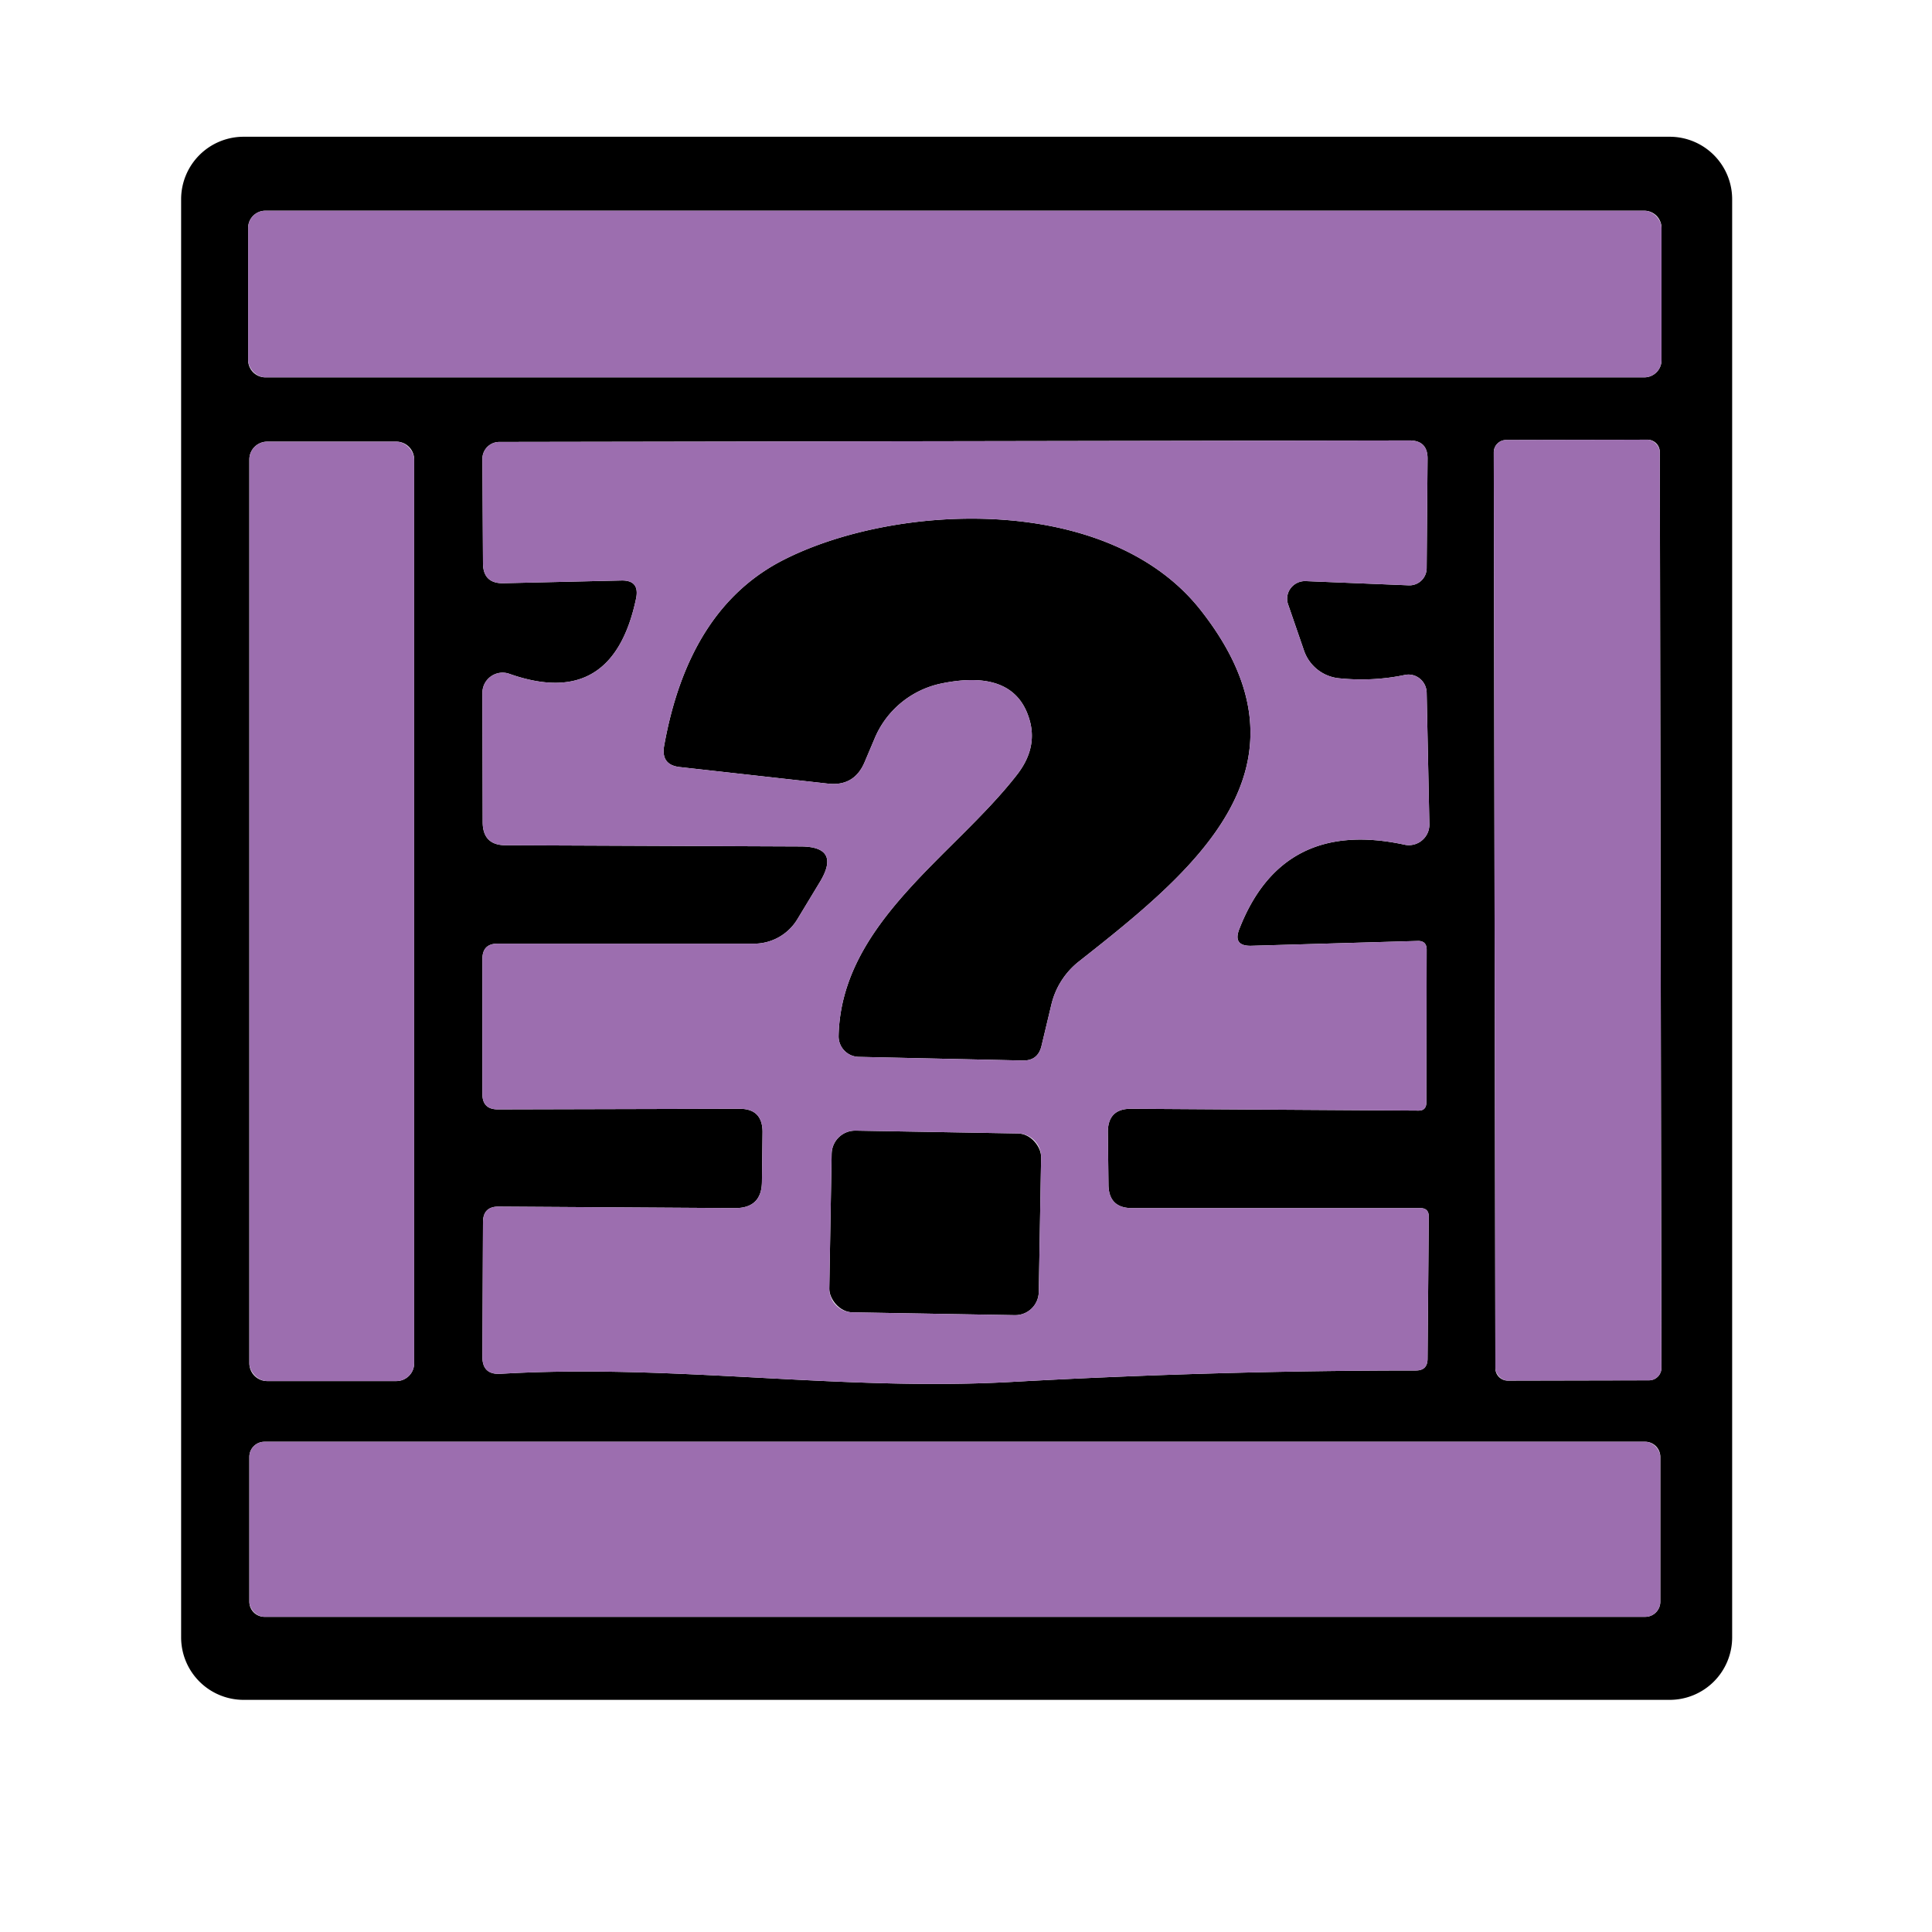 <svg xmlns="http://www.w3.org/2000/svg" fill="#fff" viewBox="0 0 64 64" class="ui-icon max-h-full w-full" style="fill: rgb(156, 110, 175); opacity: 1;"><g fill="#000"><path d="M57.38 54.24a2.07 2.07 0 01-2.07 2.07H8.07A2.07 2.07 0 016 54.24V6.6a2.07 2.07 0 012.07-2.07h47.24a2.07 2.07 0 012.07 2.07zM55.04 7.55a.57.57 0 00-.57-.57H8.79a.57.57 0 00-.57.57v4.38a.57.57 0 00.57.57h45.68a.57.57 0 00.57-.57zm-41.32 7.67a.59.59 0 00-.59-.59H8.85a.59.59 0 00-.59.59v29.94a.59.59 0 00.59.59h4.28a.59.59 0 00.59-.59zm7.35 4.61q-.78 3.7-4.2 2.49a.67.67 0 00-.89.64l.01 4.29q.01.75.76.75l9.76.04q1.35 0 .66 1.16l-.75 1.24a1.68 1.67-74.5 01-1.44.82h-8.5q-.5 0-.5.51v4.47q0 .51.51.51l8.01-.02q.76 0 .76.77l-.02 1.65q-.01.87-.89.87l-7.84-.05q-.51 0-.51.52l-.02 4.46q0 .59.59.56c5.77-.34 11.2.58 16.91.27q6.82-.38 13.42-.38.39 0 .39-.39l.04-4.71q0-.28-.28-.28H37.5q-.77 0-.78-.77l-.02-1.73q-.01-.8.78-.79l9.49.06q.28.01.28-.27l.01-5.06q0-.3-.3-.29l-5.5.16q-.64.02-.4-.57 1.43-3.65 5.46-2.78a.68.68 0 00.83-.67l-.09-4.37a.61.6 83 00-.73-.58q-1.05.22-2.16.11a1.37 1.37 0 01-1.18-.94l-.52-1.51a.59.58-8.2 01.58-.77l3.42.14a.57.57 0 00.59-.57l.03-3.63q0-.6-.6-.6l-30.15.05a.56.56 0 00-.56.57l.02 3.46q.01.66.67.65l3.9-.09q.63-.02.5.6m33.914-4.855a.41.41 0 00-.411-.41l-4.68.01a.41.41 0 00-.41.41l.053 30.34a.41.41 0 00.411.41l4.68-.01a.41.41 0 00.41-.41zM55 48.26a.5.5 0 00-.5-.5H8.76a.5.5 0 00-.5.5v4.8a.5.5 0 00.5.5H54.5a.5.5 0 00.5-.5z"></path><path d="M28.97 24.47l-.33.78q-.34.80-1.2.71l-4.92-.55q-.63-.07-.52-.70.82-4.59 3.99-6.18c3.71-1.87 10.73-2.21 13.79 1.69 4.06 5.17-.22 8.62-4.04 11.63a2.58 2.56 77.9 00-.91 1.42l-.33 1.38q-.12.50-.64.48l-5.42-.12a.68.68 0 01-.66-.69c.08-3.75 3.84-5.98 5.92-8.67q.64-.83.43-1.71-.45-1.81-2.94-1.30a3.08 3.06 5.3 00-2.22 1.83"></path><rect width="6.94" height="6.02" x="-3.47" y="-3.01" rx=".78" transform="rotate(1 -2305.503 1795.233)"></rect></g><rect width="46.82" height="5.52" x="8.22" y="6.98" rx=".57"></rect><rect width="5.46" height="31.12" x="8.26" y="14.63" rx=".59"></rect><path d="M20.57 19.23l-3.9.09q-.66.01-.67-.65l-.02-3.46a.56.56 0 01.56-.57l30.15-.05q.60 0 .60.60l-.03 3.63a.57.57 0 01-.59.57l-3.42-.14a.59.58-8.2 00-.58.77l.52 1.51a1.37 1.37 0 001.18.94q1.11.11 2.16-.11a.61.6 83 01.73.58l.09 4.37a.68.68 0 01-.83.67q-4.03-.87-5.46 2.78-.24.59.40.57l5.50-.16q.30-.01.30.29l-.01 5.06q0 .28-.28.27l-9.49-.06q-.79-.01-.78.79l.02 1.73q.01.77.78.77h9.55q.28 0 .28.28l-.04 4.71q0 .39-.39.39-6.60 0-13.42.38c-5.71.31-11.14-.61-16.91-.27q-.59.03-.59-.56l.02-4.46q0-.52.51-.52l7.84.05q.88 0 .89-.87l.02-1.65q0-.77-.76-.77l-8.01.02q-.51 0-.51-.51v-4.47q0-.51.50-.51h8.50a1.68 1.67-74.5 001.44-.82l.75-1.24q.69-1.16-.66-1.16L16.75 28q-.75 0-.76-.75l-.01-4.29a.67.67 0 01.89-.64q3.42 1.21 4.20-2.49.13-.62-.50-.60m8.40 5.24a3.08 3.06 5.3 012.22-1.83q2.49-.51 2.94 1.30.21.88-.43 1.71c-2.08 2.69-5.84 4.92-5.92 8.67a.68.68 0 00.66.69l5.42.12q.52.02.64-.48l.33-1.38a2.58 2.56 77.9 01.91-1.42c3.82-3.01 8.10-6.46 4.04-11.63-3.06-3.90-10.08-3.56-13.79-1.69q-3.17 1.59-3.99 6.18-.11.63.52.70l4.92.55q.86.09 1.20-.71zm5.518 13.87a.78.78 0 00-.766-.793l-5.38-.093a.78.78 0 00-.793.766l-.077 4.46a.78.78 0 00.766.793l5.38.093a.78.78 0 00.793-.766z"></path><rect width="5.50" height="31.16" x="-2.75" y="-15.58" rx=".41" transform="rotate(-.1 17300.803 -29927.692)"></rect><rect width="46.74" height="5.80" x="8.26" y="47.76" rx=".50"></rect></svg>